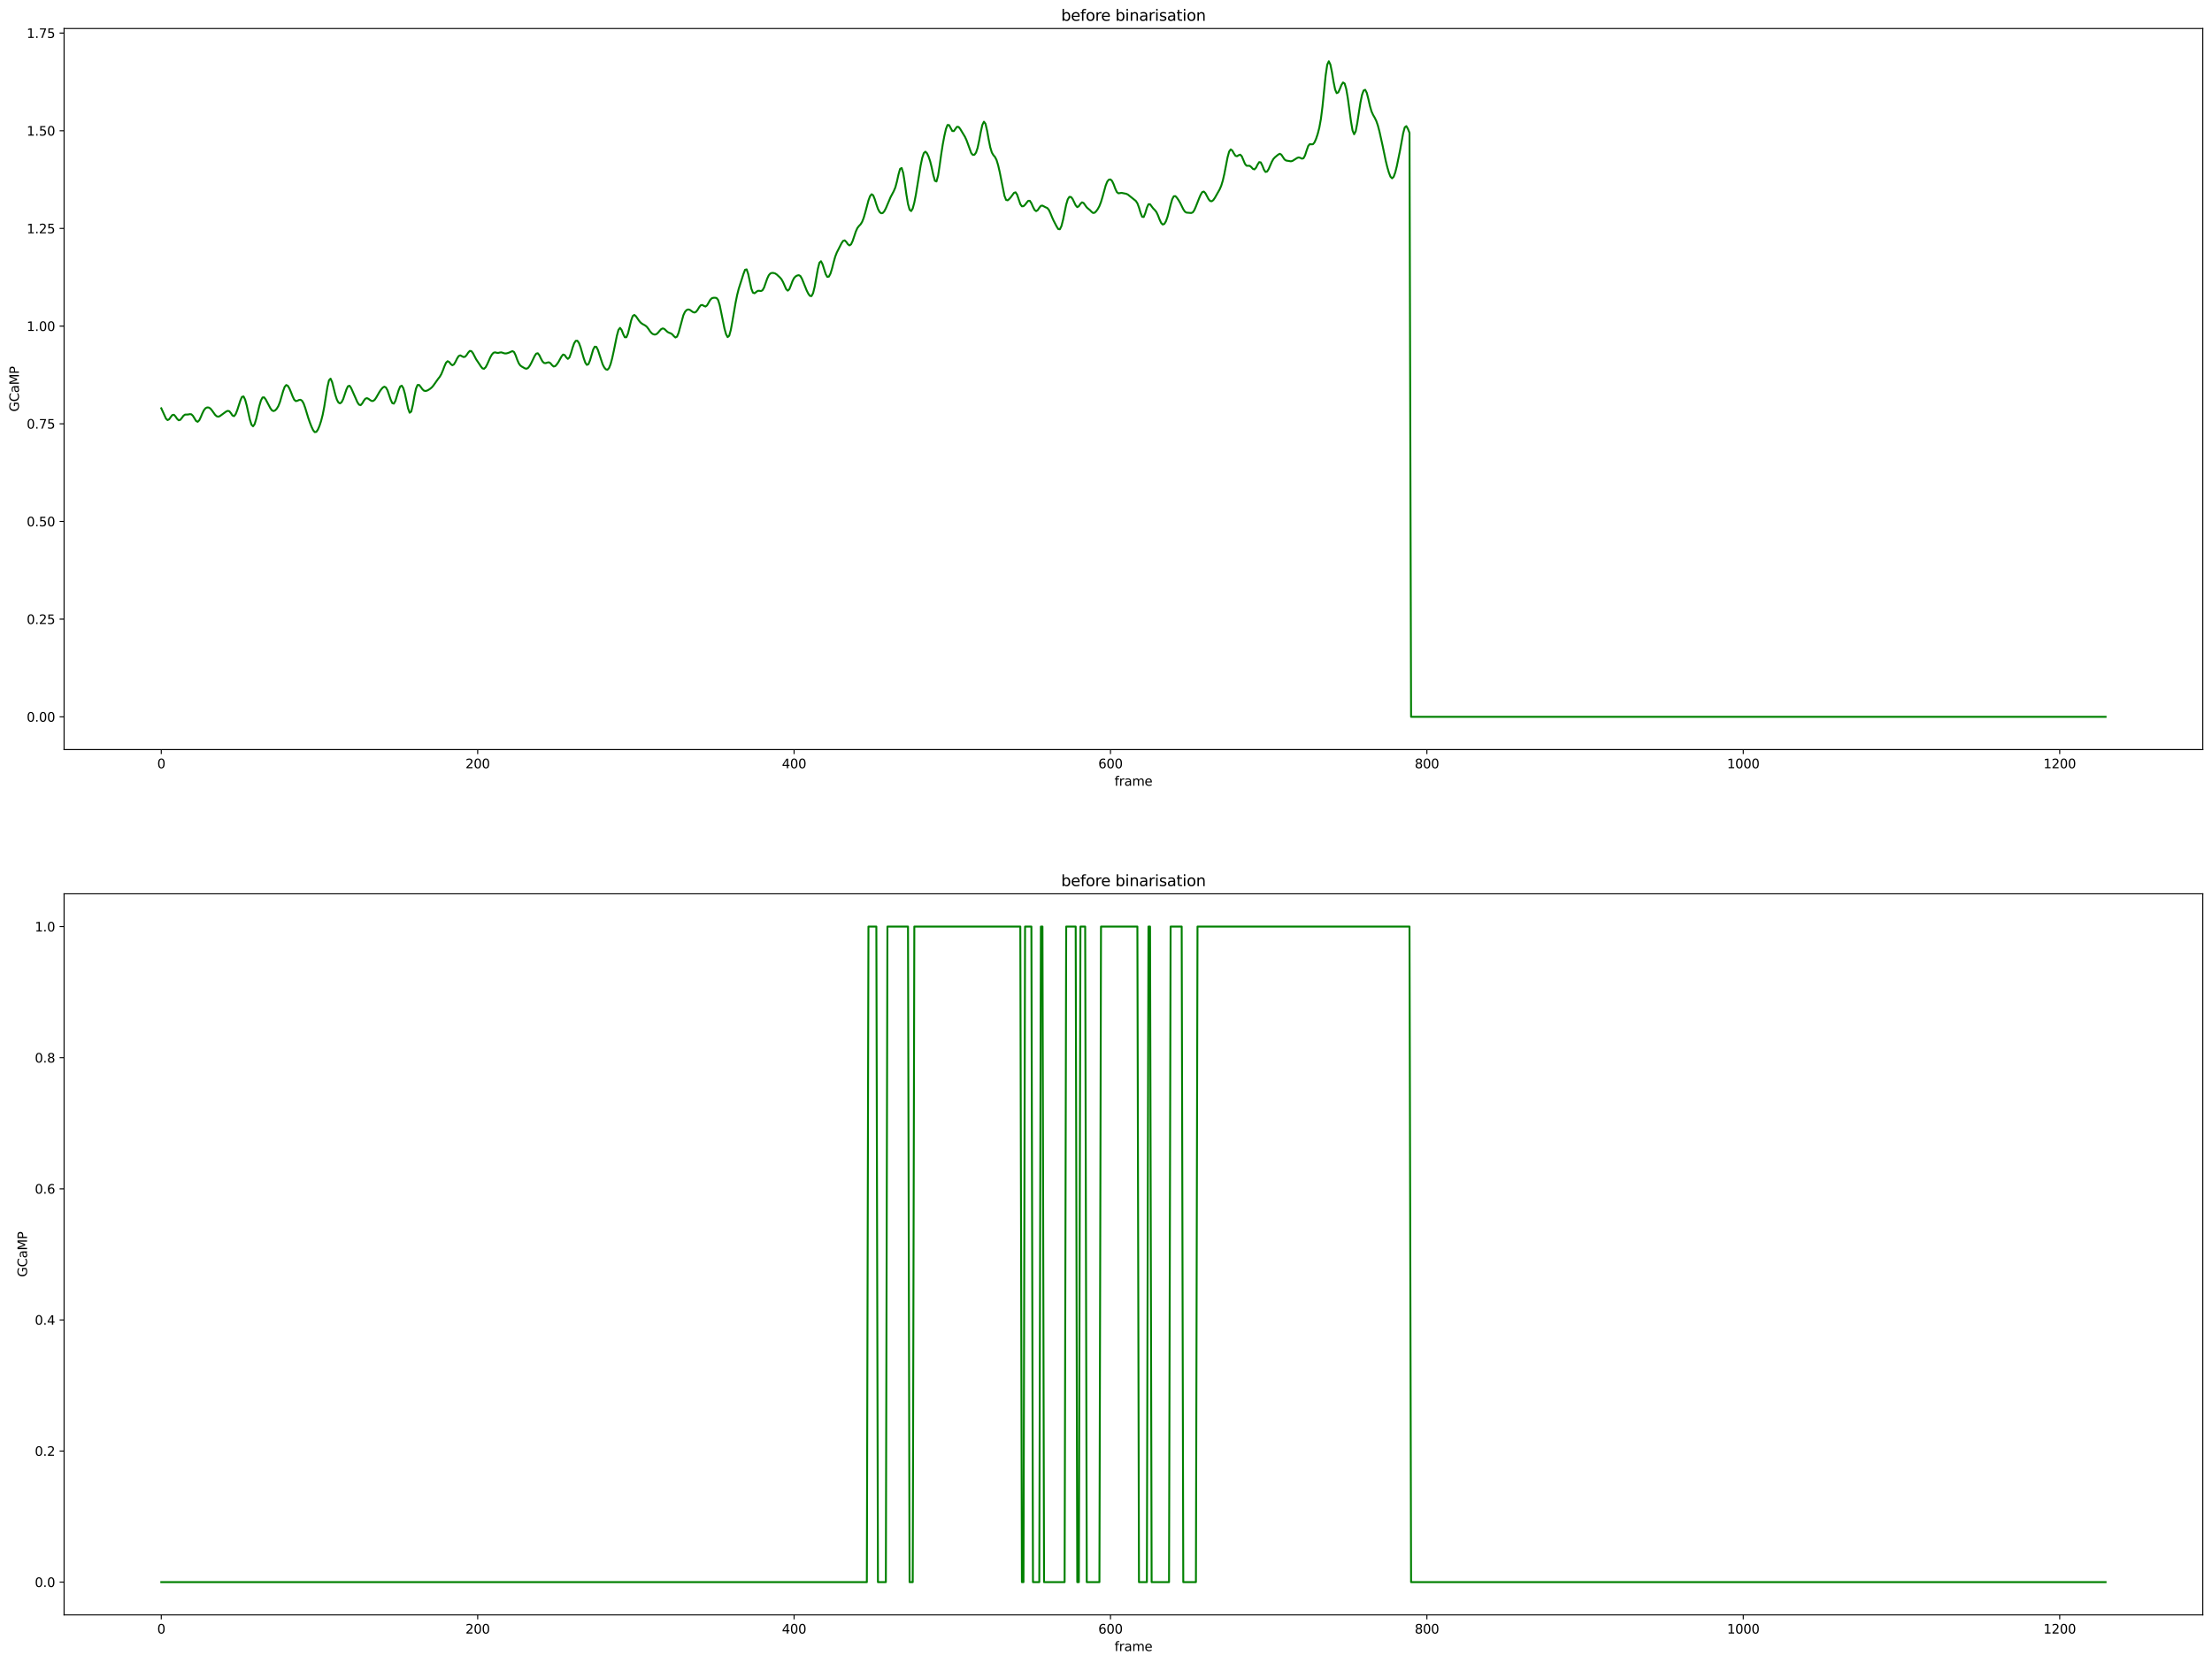 <?xml version="1.0" encoding="utf-8" standalone="no"?>
<!DOCTYPE svg PUBLIC "-//W3C//DTD SVG 1.1//EN"
  "http://www.w3.org/Graphics/SVG/1.1/DTD/svg11.dtd">
<svg height="1301.874pt" version="1.1" viewBox="0 0 1731.344 1301.874" width="1731.344pt" xmlns="http://www.w3.org/2000/svg" xmlns:xlink="http://www.w3.org/1999/xlink">
 <defs>
  <style type="text/css">*{stroke-linecap:butt;stroke-linejoin:round;}</style>
 </defs>
 <g id="figure_1">
  <g id="patch_1">
   <path d="M 0 1301.874 
L 1731.344 1301.874 
L 1731.344 0 
L 0 0 
z
" style="fill:#ffffff;"/>
  </g>
  <g id="axes_1">
   <g id="patch_2">
    <path d="M 50.144 586.864 
L 1724.144 586.864 
L 1724.144 22.318 
L 50.144 22.318 
z
" style="fill:#ffffff;"/>
   </g>
   <g id="matplotlib.axis_1">
    <g id="xtick_1">
     <g id="line2d_1">
      <defs>
       <path d="M 0 0 
L 0 3.5 
" id="m3812a0db12" style="stroke:#000000;stroke-width:0.8;"/>
      </defs>
      <g>
       <use style="stroke:#000000;stroke-width:0.8;" x="126.235" xlink:href="#m3812a0db12" y="586.864"/>
      </g>
     </g>
     <g id="text_1">
      <!-- 0 -->
      <g transform="translate(123.053 601.462)scale(0.1 -0.1)">
       <defs>
        <path d="M 2034 4250 
Q 1547 4250 1301 3770 
Q 1056 3291 1056 2328 
Q 1056 1369 1301 889 
Q 1547 409 2034 409 
Q 2525 409 2770 889 
Q 3016 1369 3016 2328 
Q 3016 3291 2770 3770 
Q 2525 4250 2034 4250 
z
M 2034 4750 
Q 2819 4750 3233 4129 
Q 3647 3509 3647 2328 
Q 3647 1150 3233 529 
Q 2819 -91 2034 -91 
Q 1250 -91 836 529 
Q 422 1150 422 2328 
Q 422 3509 836 4129 
Q 1250 4750 2034 4750 
z
" id="DejaVuSans-30" transform="scale(0.016)"/>
       </defs>
       <use xlink:href="#DejaVuSans-30"/>
      </g>
     </g>
    </g>
    <g id="xtick_2">
     <g id="line2d_2">
      <g>
       <use style="stroke:#000000;stroke-width:0.8;" x="373.886" xlink:href="#m3812a0db12" y="586.864"/>
      </g>
     </g>
     <g id="text_2">
      <!-- 200 -->
      <g transform="translate(364.342 601.462)scale(0.1 -0.1)">
       <defs>
        <path d="M 1228 531 
L 3431 531 
L 3431 0 
L 469 0 
L 469 531 
Q 828 903 1448 1529 
Q 2069 2156 2228 2338 
Q 2531 2678 2651 2914 
Q 2772 3150 2772 3378 
Q 2772 3750 2511 3984 
Q 2250 4219 1831 4219 
Q 1534 4219 1204 4116 
Q 875 4013 500 3803 
L 500 4441 
Q 881 4594 1212 4672 
Q 1544 4750 1819 4750 
Q 2544 4750 2975 4387 
Q 3406 4025 3406 3419 
Q 3406 3131 3298 2873 
Q 3191 2616 2906 2266 
Q 2828 2175 2409 1742 
Q 1991 1309 1228 531 
z
" id="DejaVuSans-32" transform="scale(0.016)"/>
       </defs>
       <use xlink:href="#DejaVuSans-32"/>
       <use x="63.623" xlink:href="#DejaVuSans-30"/>
       <use x="127.246" xlink:href="#DejaVuSans-30"/>
      </g>
     </g>
    </g>
    <g id="xtick_3">
     <g id="line2d_3">
      <g>
       <use style="stroke:#000000;stroke-width:0.8;" x="621.538" xlink:href="#m3812a0db12" y="586.864"/>
      </g>
     </g>
     <g id="text_3">
      <!-- 400 -->
      <g transform="translate(611.994 601.462)scale(0.1 -0.1)">
       <defs>
        <path d="M 2419 4116 
L 825 1625 
L 2419 1625 
L 2419 4116 
z
M 2253 4666 
L 3047 4666 
L 3047 1625 
L 3713 1625 
L 3713 1100 
L 3047 1100 
L 3047 0 
L 2419 0 
L 2419 1100 
L 313 1100 
L 313 1709 
L 2253 4666 
z
" id="DejaVuSans-34" transform="scale(0.016)"/>
       </defs>
       <use xlink:href="#DejaVuSans-34"/>
       <use x="63.623" xlink:href="#DejaVuSans-30"/>
       <use x="127.246" xlink:href="#DejaVuSans-30"/>
      </g>
     </g>
    </g>
    <g id="xtick_4">
     <g id="line2d_4">
      <g>
       <use style="stroke:#000000;stroke-width:0.8;" x="869.189" xlink:href="#m3812a0db12" y="586.864"/>
      </g>
     </g>
     <g id="text_4">
      <!-- 600 -->
      <g transform="translate(859.645 601.462)scale(0.1 -0.1)">
       <defs>
        <path d="M 2113 2584 
Q 1688 2584 1439 2293 
Q 1191 2003 1191 1497 
Q 1191 994 1439 701 
Q 1688 409 2113 409 
Q 2538 409 2786 701 
Q 3034 994 3034 1497 
Q 3034 2003 2786 2293 
Q 2538 2584 2113 2584 
z
M 3366 4563 
L 3366 3988 
Q 3128 4100 2886 4159 
Q 2644 4219 2406 4219 
Q 1781 4219 1451 3797 
Q 1122 3375 1075 2522 
Q 1259 2794 1537 2939 
Q 1816 3084 2150 3084 
Q 2853 3084 3261 2657 
Q 3669 2231 3669 1497 
Q 3669 778 3244 343 
Q 2819 -91 2113 -91 
Q 1303 -91 875 529 
Q 447 1150 447 2328 
Q 447 3434 972 4092 
Q 1497 4750 2381 4750 
Q 2619 4750 2861 4703 
Q 3103 4656 3366 4563 
z
" id="DejaVuSans-36" transform="scale(0.016)"/>
       </defs>
       <use xlink:href="#DejaVuSans-36"/>
       <use x="63.623" xlink:href="#DejaVuSans-30"/>
       <use x="127.246" xlink:href="#DejaVuSans-30"/>
      </g>
     </g>
    </g>
    <g id="xtick_5">
     <g id="line2d_5">
      <g>
       <use style="stroke:#000000;stroke-width:0.8;" x="1116.84" xlink:href="#m3812a0db12" y="586.864"/>
      </g>
     </g>
     <g id="text_5">
      <!-- 800 -->
      <g transform="translate(1107.297 601.462)scale(0.1 -0.1)">
       <defs>
        <path d="M 2034 2216 
Q 1584 2216 1326 1975 
Q 1069 1734 1069 1313 
Q 1069 891 1326 650 
Q 1584 409 2034 409 
Q 2484 409 2743 651 
Q 3003 894 3003 1313 
Q 3003 1734 2745 1975 
Q 2488 2216 2034 2216 
z
M 1403 2484 
Q 997 2584 770 2862 
Q 544 3141 544 3541 
Q 544 4100 942 4425 
Q 1341 4750 2034 4750 
Q 2731 4750 3128 4425 
Q 3525 4100 3525 3541 
Q 3525 3141 3298 2862 
Q 3072 2584 2669 2484 
Q 3125 2378 3379 2068 
Q 3634 1759 3634 1313 
Q 3634 634 3220 271 
Q 2806 -91 2034 -91 
Q 1263 -91 848 271 
Q 434 634 434 1313 
Q 434 1759 690 2068 
Q 947 2378 1403 2484 
z
M 1172 3481 
Q 1172 3119 1398 2916 
Q 1625 2713 2034 2713 
Q 2441 2713 2670 2916 
Q 2900 3119 2900 3481 
Q 2900 3844 2670 4047 
Q 2441 4250 2034 4250 
Q 1625 4250 1398 4047 
Q 1172 3844 1172 3481 
z
" id="DejaVuSans-38" transform="scale(0.016)"/>
       </defs>
       <use xlink:href="#DejaVuSans-38"/>
       <use x="63.623" xlink:href="#DejaVuSans-30"/>
       <use x="127.246" xlink:href="#DejaVuSans-30"/>
      </g>
     </g>
    </g>
    <g id="xtick_6">
     <g id="line2d_6">
      <g>
       <use style="stroke:#000000;stroke-width:0.8;" x="1364.492" xlink:href="#m3812a0db12" y="586.864"/>
      </g>
     </g>
     <g id="text_6">
      <!-- 1000 -->
      <g transform="translate(1351.767 601.462)scale(0.1 -0.1)">
       <defs>
        <path d="M 794 531 
L 1825 531 
L 1825 4091 
L 703 3866 
L 703 4441 
L 1819 4666 
L 2450 4666 
L 2450 531 
L 3481 531 
L 3481 0 
L 794 0 
L 794 531 
z
" id="DejaVuSans-31" transform="scale(0.016)"/>
       </defs>
       <use xlink:href="#DejaVuSans-31"/>
       <use x="63.623" xlink:href="#DejaVuSans-30"/>
       <use x="127.246" xlink:href="#DejaVuSans-30"/>
       <use x="190.869" xlink:href="#DejaVuSans-30"/>
      </g>
     </g>
    </g>
    <g id="xtick_7">
     <g id="line2d_7">
      <g>
       <use style="stroke:#000000;stroke-width:0.8;" x="1612.143" xlink:href="#m3812a0db12" y="586.864"/>
      </g>
     </g>
     <g id="text_7">
      <!-- 1200 -->
      <g transform="translate(1599.418 601.462)scale(0.1 -0.1)">
       <use xlink:href="#DejaVuSans-31"/>
       <use x="63.623" xlink:href="#DejaVuSans-32"/>
       <use x="127.246" xlink:href="#DejaVuSans-30"/>
       <use x="190.869" xlink:href="#DejaVuSans-30"/>
      </g>
     </g>
    </g>
    <g id="text_8">
     <!-- frame -->
     <g transform="translate(872.317 615.14)scale(0.1 -0.1)">
      <defs>
       <path d="M 2375 4863 
L 2375 4384 
L 1825 4384 
Q 1516 4384 1395 4259 
Q 1275 4134 1275 3809 
L 1275 3500 
L 2222 3500 
L 2222 3053 
L 1275 3053 
L 1275 0 
L 697 0 
L 697 3053 
L 147 3053 
L 147 3500 
L 697 3500 
L 697 3744 
Q 697 4328 969 4595 
Q 1241 4863 1831 4863 
L 2375 4863 
z
" id="DejaVuSans-66" transform="scale(0.016)"/>
       <path d="M 2631 2963 
Q 2534 3019 2420 3045 
Q 2306 3072 2169 3072 
Q 1681 3072 1420 2755 
Q 1159 2438 1159 1844 
L 1159 0 
L 581 0 
L 581 3500 
L 1159 3500 
L 1159 2956 
Q 1341 3275 1631 3429 
Q 1922 3584 2338 3584 
Q 2397 3584 2469 3576 
Q 2541 3569 2628 3553 
L 2631 2963 
z
" id="DejaVuSans-72" transform="scale(0.016)"/>
       <path d="M 2194 1759 
Q 1497 1759 1228 1600 
Q 959 1441 959 1056 
Q 959 750 1161 570 
Q 1363 391 1709 391 
Q 2188 391 2477 730 
Q 2766 1069 2766 1631 
L 2766 1759 
L 2194 1759 
z
M 3341 1997 
L 3341 0 
L 2766 0 
L 2766 531 
Q 2569 213 2275 61 
Q 1981 -91 1556 -91 
Q 1019 -91 701 211 
Q 384 513 384 1019 
Q 384 1609 779 1909 
Q 1175 2209 1959 2209 
L 2766 2209 
L 2766 2266 
Q 2766 2663 2505 2880 
Q 2244 3097 1772 3097 
Q 1472 3097 1187 3025 
Q 903 2953 641 2809 
L 641 3341 
Q 956 3463 1253 3523 
Q 1550 3584 1831 3584 
Q 2591 3584 2966 3190 
Q 3341 2797 3341 1997 
z
" id="DejaVuSans-61" transform="scale(0.016)"/>
       <path d="M 3328 2828 
Q 3544 3216 3844 3400 
Q 4144 3584 4550 3584 
Q 5097 3584 5394 3201 
Q 5691 2819 5691 2113 
L 5691 0 
L 5113 0 
L 5113 2094 
Q 5113 2597 4934 2840 
Q 4756 3084 4391 3084 
Q 3944 3084 3684 2787 
Q 3425 2491 3425 1978 
L 3425 0 
L 2847 0 
L 2847 2094 
Q 2847 2600 2669 2842 
Q 2491 3084 2119 3084 
Q 1678 3084 1418 2786 
Q 1159 2488 1159 1978 
L 1159 0 
L 581 0 
L 581 3500 
L 1159 3500 
L 1159 2956 
Q 1356 3278 1631 3431 
Q 1906 3584 2284 3584 
Q 2666 3584 2933 3390 
Q 3200 3197 3328 2828 
z
" id="DejaVuSans-6d" transform="scale(0.016)"/>
       <path d="M 3597 1894 
L 3597 1613 
L 953 1613 
Q 991 1019 1311 708 
Q 1631 397 2203 397 
Q 2534 397 2845 478 
Q 3156 559 3463 722 
L 3463 178 
Q 3153 47 2828 -22 
Q 2503 -91 2169 -91 
Q 1331 -91 842 396 
Q 353 884 353 1716 
Q 353 2575 817 3079 
Q 1281 3584 2069 3584 
Q 2775 3584 3186 3129 
Q 3597 2675 3597 1894 
z
M 3022 2063 
Q 3016 2534 2758 2815 
Q 2500 3097 2075 3097 
Q 1594 3097 1305 2825 
Q 1016 2553 972 2059 
L 3022 2063 
z
" id="DejaVuSans-65" transform="scale(0.016)"/>
      </defs>
      <use xlink:href="#DejaVuSans-66"/>
      <use x="35.205" xlink:href="#DejaVuSans-72"/>
      <use x="76.318" xlink:href="#DejaVuSans-61"/>
      <use x="137.598" xlink:href="#DejaVuSans-6d"/>
      <use x="235.01" xlink:href="#DejaVuSans-65"/>
     </g>
    </g>
   </g>
   <g id="matplotlib.axis_2">
    <g id="ytick_1">
     <g id="line2d_8">
      <defs>
       <path d="M 0 0 
L -3.5 0 
" id="m03f1b00dc1" style="stroke:#000000;stroke-width:0.8;"/>
      </defs>
      <g>
       <use style="stroke:#000000;stroke-width:0.8;" x="50.144" xlink:href="#m03f1b00dc1" y="561.202"/>
      </g>
     </g>
     <g id="text_9">
      <!-- 0.00 -->
      <g transform="translate(20.878 565.002)scale(0.1 -0.1)">
       <defs>
        <path d="M 684 794 
L 1344 794 
L 1344 0 
L 684 0 
L 684 794 
z
" id="DejaVuSans-2e" transform="scale(0.016)"/>
       </defs>
       <use xlink:href="#DejaVuSans-30"/>
       <use x="63.623" xlink:href="#DejaVuSans-2e"/>
       <use x="95.41" xlink:href="#DejaVuSans-30"/>
       <use x="159.033" xlink:href="#DejaVuSans-30"/>
      </g>
     </g>
    </g>
    <g id="ytick_2">
     <g id="line2d_9">
      <g>
       <use style="stroke:#000000;stroke-width:0.8;" x="50.144" xlink:href="#m03f1b00dc1" y="484.731"/>
      </g>
     </g>
     <g id="text_10">
      <!-- 0.25 -->
      <g transform="translate(20.878 488.53)scale(0.1 -0.1)">
       <defs>
        <path d="M 691 4666 
L 3169 4666 
L 3169 4134 
L 1269 4134 
L 1269 2991 
Q 1406 3038 1543 3061 
Q 1681 3084 1819 3084 
Q 2600 3084 3056 2656 
Q 3513 2228 3513 1497 
Q 3513 744 3044 326 
Q 2575 -91 1722 -91 
Q 1428 -91 1123 -41 
Q 819 9 494 109 
L 494 744 
Q 775 591 1075 516 
Q 1375 441 1709 441 
Q 2250 441 2565 725 
Q 2881 1009 2881 1497 
Q 2881 1984 2565 2268 
Q 2250 2553 1709 2553 
Q 1456 2553 1204 2497 
Q 953 2441 691 2322 
L 691 4666 
z
" id="DejaVuSans-35" transform="scale(0.016)"/>
       </defs>
       <use xlink:href="#DejaVuSans-30"/>
       <use x="63.623" xlink:href="#DejaVuSans-2e"/>
       <use x="95.41" xlink:href="#DejaVuSans-32"/>
       <use x="159.033" xlink:href="#DejaVuSans-35"/>
      </g>
     </g>
    </g>
    <g id="ytick_3">
     <g id="line2d_10">
      <g>
       <use style="stroke:#000000;stroke-width:0.8;" x="50.144" xlink:href="#m03f1b00dc1" y="408.259"/>
      </g>
     </g>
     <g id="text_11">
      <!-- 0.50 -->
      <g transform="translate(20.878 412.058)scale(0.1 -0.1)">
       <use xlink:href="#DejaVuSans-30"/>
       <use x="63.623" xlink:href="#DejaVuSans-2e"/>
       <use x="95.41" xlink:href="#DejaVuSans-35"/>
       <use x="159.033" xlink:href="#DejaVuSans-30"/>
      </g>
     </g>
    </g>
    <g id="ytick_4">
     <g id="line2d_11">
      <g>
       <use style="stroke:#000000;stroke-width:0.8;" x="50.144" xlink:href="#m03f1b00dc1" y="331.787"/>
      </g>
     </g>
     <g id="text_12">
      <!-- 0.75 -->
      <g transform="translate(20.878 335.586)scale(0.1 -0.1)">
       <defs>
        <path d="M 525 4666 
L 3525 4666 
L 3525 4397 
L 1831 0 
L 1172 0 
L 2766 4134 
L 525 4134 
L 525 4666 
z
" id="DejaVuSans-37" transform="scale(0.016)"/>
       </defs>
       <use xlink:href="#DejaVuSans-30"/>
       <use x="63.623" xlink:href="#DejaVuSans-2e"/>
       <use x="95.41" xlink:href="#DejaVuSans-37"/>
       <use x="159.033" xlink:href="#DejaVuSans-35"/>
      </g>
     </g>
    </g>
    <g id="ytick_5">
     <g id="line2d_12">
      <g>
       <use style="stroke:#000000;stroke-width:0.8;" x="50.144" xlink:href="#m03f1b00dc1" y="255.315"/>
      </g>
     </g>
     <g id="text_13">
      <!-- 1.00 -->
      <g transform="translate(20.878 259.115)scale(0.1 -0.1)">
       <use xlink:href="#DejaVuSans-31"/>
       <use x="63.623" xlink:href="#DejaVuSans-2e"/>
       <use x="95.41" xlink:href="#DejaVuSans-30"/>
       <use x="159.033" xlink:href="#DejaVuSans-30"/>
      </g>
     </g>
    </g>
    <g id="ytick_6">
     <g id="line2d_13">
      <g>
       <use style="stroke:#000000;stroke-width:0.8;" x="50.144" xlink:href="#m03f1b00dc1" y="178.844"/>
      </g>
     </g>
     <g id="text_14">
      <!-- 1.25 -->
      <g transform="translate(20.878 182.643)scale(0.1 -0.1)">
       <use xlink:href="#DejaVuSans-31"/>
       <use x="63.623" xlink:href="#DejaVuSans-2e"/>
       <use x="95.41" xlink:href="#DejaVuSans-32"/>
       <use x="159.033" xlink:href="#DejaVuSans-35"/>
      </g>
     </g>
    </g>
    <g id="ytick_7">
     <g id="line2d_14">
      <g>
       <use style="stroke:#000000;stroke-width:0.8;" x="50.144" xlink:href="#m03f1b00dc1" y="102.372"/>
      </g>
     </g>
     <g id="text_15">
      <!-- 1.50 -->
      <g transform="translate(20.878 106.171)scale(0.1 -0.1)">
       <use xlink:href="#DejaVuSans-31"/>
       <use x="63.623" xlink:href="#DejaVuSans-2e"/>
       <use x="95.41" xlink:href="#DejaVuSans-35"/>
       <use x="159.033" xlink:href="#DejaVuSans-30"/>
      </g>
     </g>
    </g>
    <g id="ytick_8">
     <g id="line2d_15">
      <g>
       <use style="stroke:#000000;stroke-width:0.8;" x="50.144" xlink:href="#m03f1b00dc1" y="25.9"/>
      </g>
     </g>
     <g id="text_16">
      <!-- 1.75 -->
      <g transform="translate(20.878 29.699)scale(0.1 -0.1)">
       <use xlink:href="#DejaVuSans-31"/>
       <use x="63.623" xlink:href="#DejaVuSans-2e"/>
       <use x="95.41" xlink:href="#DejaVuSans-37"/>
       <use x="159.033" xlink:href="#DejaVuSans-35"/>
      </g>
     </g>
    </g>
    <g id="text_17">
     <!-- GCaMP -->
     <g transform="translate(14.798 322.349)rotate(-90)scale(0.1 -0.1)">
      <defs>
       <path d="M 3809 666 
L 3809 1919 
L 2778 1919 
L 2778 2438 
L 4434 2438 
L 4434 434 
Q 4069 175 3628 42 
Q 3188 -91 2688 -91 
Q 1594 -91 976 548 
Q 359 1188 359 2328 
Q 359 3472 976 4111 
Q 1594 4750 2688 4750 
Q 3144 4750 3555 4637 
Q 3966 4525 4313 4306 
L 4313 3634 
Q 3963 3931 3569 4081 
Q 3175 4231 2741 4231 
Q 1884 4231 1454 3753 
Q 1025 3275 1025 2328 
Q 1025 1384 1454 906 
Q 1884 428 2741 428 
Q 3075 428 3337 486 
Q 3600 544 3809 666 
z
" id="DejaVuSans-47" transform="scale(0.016)"/>
       <path d="M 4122 4306 
L 4122 3641 
Q 3803 3938 3442 4084 
Q 3081 4231 2675 4231 
Q 1875 4231 1450 3742 
Q 1025 3253 1025 2328 
Q 1025 1406 1450 917 
Q 1875 428 2675 428 
Q 3081 428 3442 575 
Q 3803 722 4122 1019 
L 4122 359 
Q 3791 134 3420 21 
Q 3050 -91 2638 -91 
Q 1578 -91 968 557 
Q 359 1206 359 2328 
Q 359 3453 968 4101 
Q 1578 4750 2638 4750 
Q 3056 4750 3426 4639 
Q 3797 4528 4122 4306 
z
" id="DejaVuSans-43" transform="scale(0.016)"/>
       <path d="M 628 4666 
L 1569 4666 
L 2759 1491 
L 3956 4666 
L 4897 4666 
L 4897 0 
L 4281 0 
L 4281 4097 
L 3078 897 
L 2444 897 
L 1241 4097 
L 1241 0 
L 628 0 
L 628 4666 
z
" id="DejaVuSans-4d" transform="scale(0.016)"/>
       <path d="M 1259 4147 
L 1259 2394 
L 2053 2394 
Q 2494 2394 2734 2622 
Q 2975 2850 2975 3272 
Q 2975 3691 2734 3919 
Q 2494 4147 2053 4147 
L 1259 4147 
z
M 628 4666 
L 2053 4666 
Q 2838 4666 3239 4311 
Q 3641 3956 3641 3272 
Q 3641 2581 3239 2228 
Q 2838 1875 2053 1875 
L 1259 1875 
L 1259 0 
L 628 0 
L 628 4666 
z
" id="DejaVuSans-50" transform="scale(0.016)"/>
      </defs>
      <use xlink:href="#DejaVuSans-47"/>
      <use x="77.49" xlink:href="#DejaVuSans-43"/>
      <use x="147.314" xlink:href="#DejaVuSans-61"/>
      <use x="208.594" xlink:href="#DejaVuSans-4d"/>
      <use x="294.873" xlink:href="#DejaVuSans-50"/>
     </g>
    </g>
   </g>
   <g id="line2d_16">
    <path clip-path="url(#peb8e3d9fbe)" d="M 126.235 319.645 
L 129.949 327.789 
L 131.188 328.903 
L 132.426 328.226 
L 133.664 326.459 
L 134.902 324.92 
L 136.141 324.724 
L 137.379 326.041 
L 138.617 327.915 
L 139.855 329.036 
L 141.094 328.714 
L 142.332 327.218 
L 143.57 325.521 
L 144.809 324.606 
L 147.285 324.505 
L 148.523 324.234 
L 149.762 324.36 
L 151 325.538 
L 153.476 329.571 
L 154.715 330.238 
L 155.953 329.057 
L 157.191 326.479 
L 158.429 323.515 
L 159.668 321.071 
L 160.906 319.578 
L 162.144 318.976 
L 163.382 319.051 
L 164.621 319.799 
L 165.859 321.243 
L 168.335 324.735 
L 169.574 325.869 
L 170.812 326.226 
L 172.05 325.802 
L 177.003 322.202 
L 178.241 321.656 
L 179.48 321.918 
L 180.718 323.431 
L 181.956 325.294 
L 183.194 325.816 
L 184.433 324.26 
L 185.671 321.193 
L 188.148 313.526 
L 189.386 310.726 
L 190.624 310.379 
L 191.862 312.85 
L 193.101 317.419 
L 195.577 328.501 
L 196.815 332.425 
L 198.054 333.742 
L 199.292 332.072 
L 200.53 327.997 
L 203.007 317.68 
L 204.245 313.53 
L 205.483 311.187 
L 206.721 311.074 
L 207.96 312.672 
L 211.674 319.696 
L 212.913 321.328 
L 214.151 321.829 
L 215.389 321.255 
L 216.627 319.969 
L 217.866 317.919 
L 219.104 314.784 
L 221.58 306.264 
L 222.819 302.866 
L 224.057 301.438 
L 225.295 302.083 
L 226.533 304.154 
L 227.772 307.055 
L 229.01 310.271 
L 230.248 312.875 
L 231.487 314.012 
L 232.725 313.804 
L 233.963 313.171 
L 235.201 312.97 
L 236.44 313.769 
L 237.678 315.937 
L 238.916 319.396 
L 241.393 327.529 
L 242.631 331.052 
L 243.869 334.188 
L 245.107 336.809 
L 246.346 338.299 
L 247.584 338.121 
L 248.822 336.34 
L 250.06 333.433 
L 251.299 329.691 
L 252.537 324.906 
L 253.775 318.595 
L 256.252 303.119 
L 257.49 297.747 
L 258.728 296.436 
L 259.966 299.145 
L 262.443 309.092 
L 263.681 312.902 
L 264.919 315.153 
L 266.158 315.803 
L 267.396 314.873 
L 268.634 312.409 
L 271.111 304.987 
L 272.349 302.397 
L 273.587 302.018 
L 274.826 303.768 
L 279.779 315.01 
L 281.017 316.799 
L 282.255 317.212 
L 283.493 315.913 
L 284.732 313.767 
L 285.97 312.14 
L 287.208 311.702 
L 288.446 312.254 
L 289.685 313.211 
L 290.923 313.932 
L 292.161 313.89 
L 293.399 312.858 
L 294.638 310.975 
L 297.114 306.639 
L 298.352 304.875 
L 299.591 303.441 
L 300.829 302.743 
L 302.067 303.366 
L 303.305 305.572 
L 305.782 312.881 
L 307.02 315.59 
L 308.258 316.01 
L 309.497 313.851 
L 311.973 305.648 
L 313.212 302.629 
L 314.45 301.936 
L 315.688 303.92 
L 316.926 308.264 
L 319.403 319.779 
L 320.641 323.122 
L 321.879 322.212 
L 323.118 317.103 
L 324.356 310.119 
L 325.594 304.291 
L 326.832 301.421 
L 328.071 301.382 
L 329.309 302.898 
L 330.547 304.652 
L 331.785 305.816 
L 333.024 306.135 
L 334.262 305.806 
L 335.5 305.153 
L 336.738 304.33 
L 337.977 303.277 
L 339.215 301.846 
L 342.93 296.601 
L 344.168 295.045 
L 345.406 292.933 
L 346.644 290.002 
L 347.883 286.693 
L 349.121 283.968 
L 350.359 282.78 
L 351.597 283.432 
L 352.836 285.034 
L 354.074 285.967 
L 355.312 285.271 
L 356.551 283.19 
L 357.789 280.649 
L 359.027 278.751 
L 360.265 278.218 
L 362.742 279.512 
L 363.98 279.325 
L 365.218 277.974 
L 366.457 276.066 
L 367.695 274.751 
L 368.933 274.899 
L 370.171 276.488 
L 372.648 281.258 
L 375.124 284.937 
L 376.363 286.845 
L 377.601 288.401 
L 378.839 288.735 
L 380.077 287.596 
L 381.316 285.299 
L 383.792 279.708 
L 385.03 277.519 
L 386.269 276.173 
L 387.507 275.855 
L 388.745 276.186 
L 389.983 276.306 
L 391.222 275.985 
L 392.46 275.875 
L 394.936 276.692 
L 396.175 276.708 
L 397.413 276.422 
L 398.651 275.983 
L 399.89 275.366 
L 401.128 274.897 
L 402.366 275.637 
L 403.604 278.2 
L 404.843 281.643 
L 406.081 284.508 
L 407.319 286.199 
L 408.557 287.083 
L 411.034 288.486 
L 412.272 288.668 
L 413.51 287.88 
L 414.749 286.179 
L 415.987 283.901 
L 418.463 278.722 
L 419.702 276.859 
L 420.94 276.564 
L 422.178 278.144 
L 423.416 280.769 
L 424.655 283.046 
L 425.893 284.197 
L 427.131 284.306 
L 428.369 283.864 
L 429.608 283.632 
L 430.846 284.351 
L 432.084 285.852 
L 433.322 286.937 
L 434.561 286.674 
L 435.799 285.332 
L 437.037 283.542 
L 439.514 279.052 
L 440.752 277.573 
L 441.99 277.98 
L 443.229 279.789 
L 444.467 280.985 
L 445.705 279.844 
L 446.943 276.412 
L 448.182 272.152 
L 449.42 268.679 
L 450.658 266.834 
L 451.896 266.767 
L 453.135 268.486 
L 454.373 271.766 
L 456.849 280.326 
L 458.088 283.868 
L 459.326 285.675 
L 460.564 285.122 
L 461.802 282.157 
L 464.279 273.658 
L 465.517 271.408 
L 466.755 271.562 
L 467.994 273.97 
L 471.708 285.268 
L 472.947 287.669 
L 474.185 289.147 
L 475.423 289.486 
L 476.661 288.213 
L 477.9 285.134 
L 479.138 280.537 
L 480.376 274.903 
L 482.853 262.749 
L 484.091 258.253 
L 485.329 256.701 
L 486.568 258.36 
L 487.806 261.603 
L 489.044 264.039 
L 490.282 264.025 
L 491.521 261.133 
L 493.997 250.893 
L 495.235 247.43 
L 496.474 246.546 
L 497.712 247.542 
L 500.188 251.124 
L 501.427 252.552 
L 502.665 253.532 
L 505.141 254.9 
L 506.38 255.96 
L 507.618 257.603 
L 508.856 259.444 
L 510.094 260.875 
L 511.333 261.686 
L 512.571 261.957 
L 513.809 261.587 
L 515.047 260.488 
L 516.286 258.99 
L 517.524 257.674 
L 518.762 257.096 
L 520 257.552 
L 522.477 259.878 
L 523.715 260.536 
L 524.953 260.935 
L 526.192 261.756 
L 527.43 263.175 
L 528.668 264.229 
L 529.907 263.547 
L 531.145 260.572 
L 534.86 246.853 
L 536.098 244.196 
L 537.336 242.775 
L 538.574 242.259 
L 539.813 242.499 
L 542.289 244.26 
L 543.527 244.7 
L 544.766 244.165 
L 546.004 242.61 
L 547.242 240.547 
L 548.48 238.989 
L 549.719 238.742 
L 550.957 239.519 
L 552.195 240.005 
L 553.433 239.06 
L 555.91 234.738 
L 557.148 233.509 
L 558.386 233.138 
L 559.625 233.094 
L 560.863 233.339 
L 562.101 234.907 
L 563.339 238.953 
L 567.054 257.198 
L 568.293 261.678 
L 569.531 263.934 
L 570.769 262.837 
L 572.007 258.31 
L 573.246 251.547 
L 575.722 237.109 
L 576.96 231.005 
L 578.199 226.093 
L 581.913 214.458 
L 583.152 211.222 
L 584.39 210.891 
L 585.628 214.484 
L 588.105 226.058 
L 589.343 229.146 
L 590.581 229.584 
L 593.058 227.713 
L 594.296 227.657 
L 595.534 227.878 
L 596.772 227.301 
L 598.011 225.195 
L 600.487 218.153 
L 601.725 215.506 
L 602.964 214.114 
L 604.202 213.663 
L 605.44 213.71 
L 606.678 214.07 
L 607.917 214.862 
L 610.393 217.17 
L 611.632 218.586 
L 612.87 220.783 
L 615.346 226.399 
L 616.585 227.57 
L 617.823 226.412 
L 619.061 223.379 
L 620.299 220.028 
L 621.538 217.641 
L 622.776 216.363 
L 624.014 215.698 
L 625.252 215.437 
L 626.491 216.141 
L 627.729 218.304 
L 631.444 227.522 
L 632.682 229.95 
L 633.92 231.64 
L 635.158 231.82 
L 636.397 229.551 
L 637.635 224.538 
L 640.111 210.628 
L 641.35 205.711 
L 642.588 204.516 
L 643.826 206.849 
L 646.303 214.701 
L 647.541 216.772 
L 648.779 216.556 
L 650.017 214.222 
L 651.256 210.192 
L 652.494 205.305 
L 653.732 200.902 
L 654.971 197.727 
L 658.685 190.407 
L 659.924 188.564 
L 661.162 188.195 
L 662.4 189.4 
L 663.638 191.19 
L 664.877 192.133 
L 666.115 191.3 
L 667.353 188.714 
L 669.83 181.344 
L 671.068 178.56 
L 672.306 176.948 
L 673.544 175.68 
L 674.783 173.717 
L 676.021 170.581 
L 677.259 166.333 
L 679.736 156.954 
L 680.974 153.594 
L 682.212 152.079 
L 683.45 152.939 
L 684.689 155.973 
L 685.927 159.962 
L 687.165 163.503 
L 688.403 165.874 
L 689.642 166.973 
L 690.88 166.817 
L 692.118 165.44 
L 693.356 163.095 
L 697.071 154.334 
L 699.548 149.668 
L 700.786 146.733 
L 702.024 142.153 
L 703.263 136.56 
L 704.501 132.224 
L 705.739 131.525 
L 706.977 135.554 
L 708.216 143.366 
L 709.454 152.321 
L 710.692 159.724 
L 711.93 164.151 
L 713.169 165.259 
L 714.407 163.198 
L 715.645 158.583 
L 716.883 152.264 
L 720.598 129.492 
L 721.836 123.579 
L 723.075 119.867 
L 724.313 118.757 
L 725.551 119.967 
L 726.789 122.559 
L 728.028 126.198 
L 729.266 131.209 
L 730.504 137.037 
L 731.742 141.526 
L 732.981 142.081 
L 734.219 137.674 
L 735.457 129.656 
L 736.695 120.733 
L 737.934 112.894 
L 739.172 106.335 
L 740.41 100.948 
L 741.649 97.838 
L 742.887 97.975 
L 745.363 102.566 
L 746.602 102.648 
L 747.84 100.85 
L 749.078 99.267 
L 750.316 99.397 
L 751.555 100.938 
L 755.269 107.084 
L 756.508 109.762 
L 760.222 119.902 
L 761.461 121.283 
L 762.699 121.147 
L 763.937 119.484 
L 765.175 115.792 
L 766.414 110 
L 767.652 103.322 
L 768.89 97.777 
L 770.128 95.282 
L 771.367 96.955 
L 772.605 102.303 
L 773.843 109.208 
L 775.081 115.339 
L 776.32 119.404 
L 777.558 121.476 
L 778.796 122.907 
L 780.034 125.358 
L 781.273 129.451 
L 782.511 134.817 
L 786.226 153.41 
L 787.464 156.497 
L 788.702 156.837 
L 789.941 155.792 
L 791.179 154.398 
L 793.655 150.996 
L 794.894 150.558 
L 796.132 152.451 
L 798.608 159.806 
L 799.847 161.525 
L 801.085 161.43 
L 802.323 160.319 
L 803.561 158.664 
L 804.8 157.206 
L 806.038 157.201 
L 807.276 159.09 
L 808.514 161.92 
L 809.753 164.321 
L 810.991 165.301 
L 812.229 164.529 
L 813.467 162.657 
L 814.706 161.143 
L 815.944 160.974 
L 818.42 162.297 
L 819.659 162.822 
L 820.897 164.226 
L 822.135 166.821 
L 823.374 169.883 
L 824.612 172.64 
L 827.088 177.425 
L 828.327 179.342 
L 829.565 179.497 
L 830.803 177.01 
L 832.041 172.164 
L 834.518 160.177 
L 835.756 156.014 
L 836.994 154.145 
L 838.233 154.207 
L 839.471 155.653 
L 841.947 160.761 
L 843.186 162.163 
L 844.424 161.441 
L 845.662 159.554 
L 846.9 158.407 
L 848.139 158.937 
L 850.615 162.39 
L 851.853 163.505 
L 853.092 164.465 
L 854.33 165.779 
L 855.568 166.754 
L 856.806 166.526 
L 858.045 165.312 
L 859.283 163.613 
L 860.521 161.31 
L 861.759 158.1 
L 862.998 154.008 
L 865.474 145.088 
L 866.713 142.077 
L 867.951 140.633 
L 869.189 140.487 
L 870.427 141.671 
L 871.666 144.282 
L 872.904 147.649 
L 874.142 150.33 
L 875.38 151.341 
L 877.857 150.994 
L 880.333 151.477 
L 881.572 151.746 
L 882.81 152.349 
L 889.001 157.28 
L 890.239 159.152 
L 891.478 162.42 
L 892.716 166.568 
L 893.954 169.718 
L 895.192 169.911 
L 896.431 166.878 
L 897.669 162.63 
L 898.907 159.915 
L 900.145 159.914 
L 902.622 163.203 
L 903.86 164.419 
L 905.098 165.957 
L 906.337 168.53 
L 907.575 171.766 
L 908.813 174.483 
L 910.052 175.762 
L 911.29 175.357 
L 912.528 173.372 
L 913.766 169.944 
L 915.005 165.336 
L 916.243 160.292 
L 917.481 156.022 
L 918.719 153.669 
L 919.958 153.546 
L 921.196 154.851 
L 922.434 156.631 
L 923.672 158.718 
L 926.149 163.78 
L 927.387 165.635 
L 928.625 166.438 
L 932.34 166.763 
L 933.578 166.258 
L 934.817 164.481 
L 936.055 161.611 
L 938.531 155.294 
L 939.77 152.437 
L 941.008 150.393 
L 942.246 149.978 
L 943.484 151.283 
L 945.961 155.929 
L 947.199 157.38 
L 948.437 157.568 
L 949.676 156.632 
L 950.914 154.845 
L 954.629 148.284 
L 955.867 145.41 
L 957.105 141.356 
L 958.344 135.983 
L 960.82 123.187 
L 962.058 118.677 
L 963.297 116.973 
L 964.535 117.882 
L 965.773 120.14 
L 967.011 121.982 
L 968.25 122.32 
L 969.488 121.52 
L 970.726 121.086 
L 971.964 122.36 
L 974.441 128.27 
L 975.679 129.769 
L 978.156 129.811 
L 979.394 130.807 
L 980.632 132.196 
L 981.87 132.623 
L 983.109 131.29 
L 984.347 128.816 
L 985.585 126.923 
L 986.823 127.149 
L 988.062 129.635 
L 989.3 132.817 
L 990.538 134.626 
L 991.776 134.269 
L 993.015 132.301 
L 995.491 126.607 
L 996.73 124.397 
L 997.968 123.079 
L 1000.444 121.062 
L 1001.683 120.395 
L 1002.921 121.085 
L 1005.397 124.827 
L 1006.636 125.677 
L 1010.35 126.299 
L 1011.589 125.993 
L 1014.065 124.431 
L 1015.303 123.637 
L 1016.542 123.242 
L 1017.78 123.603 
L 1019.018 124.236 
L 1020.256 123.895 
L 1021.495 121.599 
L 1022.733 117.728 
L 1023.971 114.242 
L 1025.209 112.83 
L 1026.448 112.999 
L 1027.686 112.903 
L 1028.924 111.37 
L 1030.162 108.505 
L 1031.401 104.762 
L 1032.639 99.947 
L 1033.877 93.123 
L 1035.115 83.393 
L 1037.592 59.053 
L 1038.83 50.642 
L 1040.069 47.979 
L 1041.307 50.541 
L 1042.545 56.609 
L 1043.783 64.031 
L 1045.022 70.144 
L 1046.26 72.937 
L 1047.498 72.3 
L 1048.736 69.563 
L 1049.975 66.436 
L 1051.213 64.562 
L 1052.451 65.368 
L 1053.689 69.567 
L 1054.928 76.745 
L 1057.404 94.892 
L 1058.642 102.125 
L 1059.881 105.109 
L 1061.119 102.779 
L 1062.357 96.279 
L 1064.834 80.189 
L 1066.072 74.224 
L 1067.31 70.841 
L 1068.548 70.293 
L 1069.787 72.706 
L 1071.025 77.514 
L 1072.263 82.967 
L 1073.501 87.236 
L 1074.74 89.977 
L 1075.978 92.115 
L 1077.216 94.645 
L 1078.454 98.202 
L 1079.693 102.858 
L 1082.169 114.006 
L 1084.646 125.962 
L 1085.884 131.023 
L 1087.122 135.256 
L 1088.361 138.377 
L 1089.599 139.602 
L 1090.837 138.403 
L 1092.075 134.996 
L 1093.314 130.051 
L 1095.79 117.912 
L 1098.267 104.353 
L 1099.505 99.7 
L 1100.743 98.757 
L 1101.981 100.888 
L 1103.22 104.015 
L 1104.458 561.202 
L 1648.053 561.202 
L 1648.053 561.202 
" style="fill:none;stroke:#008000;stroke-linecap:square;stroke-width:1.5;"/>
   </g>
   <g id="patch_3">
    <path d="M 50.144 586.864 
L 50.144 22.318 
" style="fill:none;stroke:#000000;stroke-linecap:square;stroke-linejoin:miter;stroke-width:0.8;"/>
   </g>
   <g id="patch_4">
    <path d="M 1724.144 586.864 
L 1724.144 22.318 
" style="fill:none;stroke:#000000;stroke-linecap:square;stroke-linejoin:miter;stroke-width:0.8;"/>
   </g>
   <g id="patch_5">
    <path d="M 50.144 586.864 
L 1724.144 586.864 
" style="fill:none;stroke:#000000;stroke-linecap:square;stroke-linejoin:miter;stroke-width:0.8;"/>
   </g>
   <g id="patch_6">
    <path d="M 50.144 22.318 
L 1724.144 22.318 
" style="fill:none;stroke:#000000;stroke-linecap:square;stroke-linejoin:miter;stroke-width:0.8;"/>
   </g>
   <g id="text_18">
    <!-- before binarisation -->
    <g transform="translate(830.545 16.318)scale(0.12 -0.12)">
     <defs>
      <path d="M 3116 1747 
Q 3116 2381 2855 2742 
Q 2594 3103 2138 3103 
Q 1681 3103 1420 2742 
Q 1159 2381 1159 1747 
Q 1159 1113 1420 752 
Q 1681 391 2138 391 
Q 2594 391 2855 752 
Q 3116 1113 3116 1747 
z
M 1159 2969 
Q 1341 3281 1617 3432 
Q 1894 3584 2278 3584 
Q 2916 3584 3314 3078 
Q 3713 2572 3713 1747 
Q 3713 922 3314 415 
Q 2916 -91 2278 -91 
Q 1894 -91 1617 61 
Q 1341 213 1159 525 
L 1159 0 
L 581 0 
L 581 4863 
L 1159 4863 
L 1159 2969 
z
" id="DejaVuSans-62" transform="scale(0.016)"/>
      <path d="M 1959 3097 
Q 1497 3097 1228 2736 
Q 959 2375 959 1747 
Q 959 1119 1226 758 
Q 1494 397 1959 397 
Q 2419 397 2687 759 
Q 2956 1122 2956 1747 
Q 2956 2369 2687 2733 
Q 2419 3097 1959 3097 
z
M 1959 3584 
Q 2709 3584 3137 3096 
Q 3566 2609 3566 1747 
Q 3566 888 3137 398 
Q 2709 -91 1959 -91 
Q 1206 -91 779 398 
Q 353 888 353 1747 
Q 353 2609 779 3096 
Q 1206 3584 1959 3584 
z
" id="DejaVuSans-6f" transform="scale(0.016)"/>
      <path id="DejaVuSans-20" transform="scale(0.016)"/>
      <path d="M 603 3500 
L 1178 3500 
L 1178 0 
L 603 0 
L 603 3500 
z
M 603 4863 
L 1178 4863 
L 1178 4134 
L 603 4134 
L 603 4863 
z
" id="DejaVuSans-69" transform="scale(0.016)"/>
      <path d="M 3513 2113 
L 3513 0 
L 2938 0 
L 2938 2094 
Q 2938 2591 2744 2837 
Q 2550 3084 2163 3084 
Q 1697 3084 1428 2787 
Q 1159 2491 1159 1978 
L 1159 0 
L 581 0 
L 581 3500 
L 1159 3500 
L 1159 2956 
Q 1366 3272 1645 3428 
Q 1925 3584 2291 3584 
Q 2894 3584 3203 3211 
Q 3513 2838 3513 2113 
z
" id="DejaVuSans-6e" transform="scale(0.016)"/>
      <path d="M 2834 3397 
L 2834 2853 
Q 2591 2978 2328 3040 
Q 2066 3103 1784 3103 
Q 1356 3103 1142 2972 
Q 928 2841 928 2578 
Q 928 2378 1081 2264 
Q 1234 2150 1697 2047 
L 1894 2003 
Q 2506 1872 2764 1633 
Q 3022 1394 3022 966 
Q 3022 478 2636 193 
Q 2250 -91 1575 -91 
Q 1294 -91 989 -36 
Q 684 19 347 128 
L 347 722 
Q 666 556 975 473 
Q 1284 391 1588 391 
Q 1994 391 2212 530 
Q 2431 669 2431 922 
Q 2431 1156 2273 1281 
Q 2116 1406 1581 1522 
L 1381 1569 
Q 847 1681 609 1914 
Q 372 2147 372 2553 
Q 372 3047 722 3315 
Q 1072 3584 1716 3584 
Q 2034 3584 2315 3537 
Q 2597 3491 2834 3397 
z
" id="DejaVuSans-73" transform="scale(0.016)"/>
      <path d="M 1172 4494 
L 1172 3500 
L 2356 3500 
L 2356 3053 
L 1172 3053 
L 1172 1153 
Q 1172 725 1289 603 
Q 1406 481 1766 481 
L 2356 481 
L 2356 0 
L 1766 0 
Q 1100 0 847 248 
Q 594 497 594 1153 
L 594 3053 
L 172 3053 
L 172 3500 
L 594 3500 
L 594 4494 
L 1172 4494 
z
" id="DejaVuSans-74" transform="scale(0.016)"/>
     </defs>
     <use xlink:href="#DejaVuSans-62"/>
     <use x="63.477" xlink:href="#DejaVuSans-65"/>
     <use x="125" xlink:href="#DejaVuSans-66"/>
     <use x="160.205" xlink:href="#DejaVuSans-6f"/>
     <use x="221.387" xlink:href="#DejaVuSans-72"/>
     <use x="260.25" xlink:href="#DejaVuSans-65"/>
     <use x="321.773" xlink:href="#DejaVuSans-20"/>
     <use x="353.561" xlink:href="#DejaVuSans-62"/>
     <use x="417.037" xlink:href="#DejaVuSans-69"/>
     <use x="444.82" xlink:href="#DejaVuSans-6e"/>
     <use x="508.199" xlink:href="#DejaVuSans-61"/>
     <use x="569.479" xlink:href="#DejaVuSans-72"/>
     <use x="610.592" xlink:href="#DejaVuSans-69"/>
     <use x="638.375" xlink:href="#DejaVuSans-73"/>
     <use x="690.475" xlink:href="#DejaVuSans-61"/>
     <use x="751.754" xlink:href="#DejaVuSans-74"/>
     <use x="790.963" xlink:href="#DejaVuSans-69"/>
     <use x="818.746" xlink:href="#DejaVuSans-6f"/>
     <use x="879.928" xlink:href="#DejaVuSans-6e"/>
    </g>
   </g>
  </g>
  <g id="axes_2">
   <g id="patch_7">
    <path d="M 50.144 1264.318 
L 1724.144 1264.318 
L 1724.144 699.773 
L 50.144 699.773 
z
" style="fill:#ffffff;"/>
   </g>
   <g id="matplotlib.axis_3">
    <g id="xtick_8">
     <g id="line2d_17">
      <g>
       <use style="stroke:#000000;stroke-width:0.8;" x="126.235" xlink:href="#m3812a0db12" y="1264.318"/>
      </g>
     </g>
     <g id="text_19">
      <!-- 0 -->
      <g transform="translate(123.053 1278.917)scale(0.1 -0.1)">
       <use xlink:href="#DejaVuSans-30"/>
      </g>
     </g>
    </g>
    <g id="xtick_9">
     <g id="line2d_18">
      <g>
       <use style="stroke:#000000;stroke-width:0.8;" x="373.886" xlink:href="#m3812a0db12" y="1264.318"/>
      </g>
     </g>
     <g id="text_20">
      <!-- 200 -->
      <g transform="translate(364.342 1278.917)scale(0.1 -0.1)">
       <use xlink:href="#DejaVuSans-32"/>
       <use x="63.623" xlink:href="#DejaVuSans-30"/>
       <use x="127.246" xlink:href="#DejaVuSans-30"/>
      </g>
     </g>
    </g>
    <g id="xtick_10">
     <g id="line2d_19">
      <g>
       <use style="stroke:#000000;stroke-width:0.8;" x="621.538" xlink:href="#m3812a0db12" y="1264.318"/>
      </g>
     </g>
     <g id="text_21">
      <!-- 400 -->
      <g transform="translate(611.994 1278.917)scale(0.1 -0.1)">
       <use xlink:href="#DejaVuSans-34"/>
       <use x="63.623" xlink:href="#DejaVuSans-30"/>
       <use x="127.246" xlink:href="#DejaVuSans-30"/>
      </g>
     </g>
    </g>
    <g id="xtick_11">
     <g id="line2d_20">
      <g>
       <use style="stroke:#000000;stroke-width:0.8;" x="869.189" xlink:href="#m3812a0db12" y="1264.318"/>
      </g>
     </g>
     <g id="text_22">
      <!-- 600 -->
      <g transform="translate(859.645 1278.917)scale(0.1 -0.1)">
       <use xlink:href="#DejaVuSans-36"/>
       <use x="63.623" xlink:href="#DejaVuSans-30"/>
       <use x="127.246" xlink:href="#DejaVuSans-30"/>
      </g>
     </g>
    </g>
    <g id="xtick_12">
     <g id="line2d_21">
      <g>
       <use style="stroke:#000000;stroke-width:0.8;" x="1116.84" xlink:href="#m3812a0db12" y="1264.318"/>
      </g>
     </g>
     <g id="text_23">
      <!-- 800 -->
      <g transform="translate(1107.297 1278.917)scale(0.1 -0.1)">
       <use xlink:href="#DejaVuSans-38"/>
       <use x="63.623" xlink:href="#DejaVuSans-30"/>
       <use x="127.246" xlink:href="#DejaVuSans-30"/>
      </g>
     </g>
    </g>
    <g id="xtick_13">
     <g id="line2d_22">
      <g>
       <use style="stroke:#000000;stroke-width:0.8;" x="1364.492" xlink:href="#m3812a0db12" y="1264.318"/>
      </g>
     </g>
     <g id="text_24">
      <!-- 1000 -->
      <g transform="translate(1351.767 1278.917)scale(0.1 -0.1)">
       <use xlink:href="#DejaVuSans-31"/>
       <use x="63.623" xlink:href="#DejaVuSans-30"/>
       <use x="127.246" xlink:href="#DejaVuSans-30"/>
       <use x="190.869" xlink:href="#DejaVuSans-30"/>
      </g>
     </g>
    </g>
    <g id="xtick_14">
     <g id="line2d_23">
      <g>
       <use style="stroke:#000000;stroke-width:0.8;" x="1612.143" xlink:href="#m3812a0db12" y="1264.318"/>
      </g>
     </g>
     <g id="text_25">
      <!-- 1200 -->
      <g transform="translate(1599.418 1278.917)scale(0.1 -0.1)">
       <use xlink:href="#DejaVuSans-31"/>
       <use x="63.623" xlink:href="#DejaVuSans-32"/>
       <use x="127.246" xlink:href="#DejaVuSans-30"/>
       <use x="190.869" xlink:href="#DejaVuSans-30"/>
      </g>
     </g>
    </g>
    <g id="text_26">
     <!-- frame -->
     <g transform="translate(872.317 1292.595)scale(0.1 -0.1)">
      <use xlink:href="#DejaVuSans-66"/>
      <use x="35.205" xlink:href="#DejaVuSans-72"/>
      <use x="76.318" xlink:href="#DejaVuSans-61"/>
      <use x="137.598" xlink:href="#DejaVuSans-6d"/>
      <use x="235.01" xlink:href="#DejaVuSans-65"/>
     </g>
    </g>
   </g>
   <g id="matplotlib.axis_4">
    <g id="ytick_9">
     <g id="line2d_24">
      <g>
       <use style="stroke:#000000;stroke-width:0.8;" x="50.144" xlink:href="#m03f1b00dc1" y="1238.657"/>
      </g>
     </g>
     <g id="text_27">
      <!-- 0.0 -->
      <g transform="translate(27.241 1242.456)scale(0.1 -0.1)">
       <use xlink:href="#DejaVuSans-30"/>
       <use x="63.623" xlink:href="#DejaVuSans-2e"/>
       <use x="95.41" xlink:href="#DejaVuSans-30"/>
      </g>
     </g>
    </g>
    <g id="ytick_10">
     <g id="line2d_25">
      <g>
       <use style="stroke:#000000;stroke-width:0.8;" x="50.144" xlink:href="#m03f1b00dc1" y="1136.012"/>
      </g>
     </g>
     <g id="text_28">
      <!-- 0.2 -->
      <g transform="translate(27.241 1139.812)scale(0.1 -0.1)">
       <use xlink:href="#DejaVuSans-30"/>
       <use x="63.623" xlink:href="#DejaVuSans-2e"/>
       <use x="95.41" xlink:href="#DejaVuSans-32"/>
      </g>
     </g>
    </g>
    <g id="ytick_11">
     <g id="line2d_26">
      <g>
       <use style="stroke:#000000;stroke-width:0.8;" x="50.144" xlink:href="#m03f1b00dc1" y="1033.368"/>
      </g>
     </g>
     <g id="text_29">
      <!-- 0.4 -->
      <g transform="translate(27.241 1037.167)scale(0.1 -0.1)">
       <use xlink:href="#DejaVuSans-30"/>
       <use x="63.623" xlink:href="#DejaVuSans-2e"/>
       <use x="95.41" xlink:href="#DejaVuSans-34"/>
      </g>
     </g>
    </g>
    <g id="ytick_12">
     <g id="line2d_27">
      <g>
       <use style="stroke:#000000;stroke-width:0.8;" x="50.144" xlink:href="#m03f1b00dc1" y="930.723"/>
      </g>
     </g>
     <g id="text_30">
      <!-- 0.6 -->
      <g transform="translate(27.241 934.522)scale(0.1 -0.1)">
       <use xlink:href="#DejaVuSans-30"/>
       <use x="63.623" xlink:href="#DejaVuSans-2e"/>
       <use x="95.41" xlink:href="#DejaVuSans-36"/>
      </g>
     </g>
    </g>
    <g id="ytick_13">
     <g id="line2d_28">
      <g>
       <use style="stroke:#000000;stroke-width:0.8;" x="50.144" xlink:href="#m03f1b00dc1" y="828.078"/>
      </g>
     </g>
     <g id="text_31">
      <!-- 0.8 -->
      <g transform="translate(27.241 831.878)scale(0.1 -0.1)">
       <use xlink:href="#DejaVuSans-30"/>
       <use x="63.623" xlink:href="#DejaVuSans-2e"/>
       <use x="95.41" xlink:href="#DejaVuSans-38"/>
      </g>
     </g>
    </g>
    <g id="ytick_14">
     <g id="line2d_29">
      <g>
       <use style="stroke:#000000;stroke-width:0.8;" x="50.144" xlink:href="#m03f1b00dc1" y="725.434"/>
      </g>
     </g>
     <g id="text_32">
      <!-- 1.0 -->
      <g transform="translate(27.241 729.233)scale(0.1 -0.1)">
       <use xlink:href="#DejaVuSans-31"/>
       <use x="63.623" xlink:href="#DejaVuSans-2e"/>
       <use x="95.41" xlink:href="#DejaVuSans-30"/>
      </g>
     </g>
    </g>
    <g id="text_33">
     <!-- GCaMP -->
     <g transform="translate(21.161 999.804)rotate(-90)scale(0.1 -0.1)">
      <use xlink:href="#DejaVuSans-47"/>
      <use x="77.49" xlink:href="#DejaVuSans-43"/>
      <use x="147.314" xlink:href="#DejaVuSans-61"/>
      <use x="208.594" xlink:href="#DejaVuSans-4d"/>
      <use x="294.873" xlink:href="#DejaVuSans-50"/>
     </g>
    </g>
   </g>
   <g id="line2d_30">
    <path clip-path="url(#pa52a75982e)" d="M 126.235 1238.657 
L 678.497 1238.657 
L 679.736 725.434 
L 685.927 725.434 
L 687.165 1238.657 
L 693.356 1238.657 
L 694.595 725.434 
L 710.692 725.434 
L 711.93 1238.657 
L 714.407 1238.657 
L 715.645 725.434 
L 798.608 725.434 
L 799.847 1238.657 
L 801.085 1238.657 
L 802.323 725.434 
L 807.276 725.434 
L 808.514 1238.657 
L 813.467 1238.657 
L 814.706 725.434 
L 815.944 725.434 
L 817.182 1238.657 
L 833.28 1238.657 
L 834.518 725.434 
L 841.947 725.434 
L 843.186 1238.657 
L 844.424 1238.657 
L 845.662 725.434 
L 849.377 725.434 
L 850.615 1238.657 
L 860.521 1238.657 
L 861.759 725.434 
L 890.239 725.434 
L 891.478 1238.657 
L 897.669 1238.657 
L 898.907 725.434 
L 900.145 725.434 
L 901.384 1238.657 
L 915.005 1238.657 
L 916.243 725.434 
L 924.911 725.434 
L 926.149 1238.657 
L 936.055 1238.657 
L 937.293 725.434 
L 1103.22 725.434 
L 1104.458 1238.657 
L 1648.053 1238.657 
L 1648.053 1238.657 
" style="fill:none;stroke:#008000;stroke-linecap:square;stroke-width:1.5;"/>
   </g>
   <g id="patch_8">
    <path d="M 50.144 1264.318 
L 50.144 699.773 
" style="fill:none;stroke:#000000;stroke-linecap:square;stroke-linejoin:miter;stroke-width:0.8;"/>
   </g>
   <g id="patch_9">
    <path d="M 1724.144 1264.318 
L 1724.144 699.773 
" style="fill:none;stroke:#000000;stroke-linecap:square;stroke-linejoin:miter;stroke-width:0.8;"/>
   </g>
   <g id="patch_10">
    <path d="M 50.144 1264.318 
L 1724.144 1264.318 
" style="fill:none;stroke:#000000;stroke-linecap:square;stroke-linejoin:miter;stroke-width:0.8;"/>
   </g>
   <g id="patch_11">
    <path d="M 50.144 699.773 
L 1724.144 699.773 
" style="fill:none;stroke:#000000;stroke-linecap:square;stroke-linejoin:miter;stroke-width:0.8;"/>
   </g>
   <g id="text_34">
    <!-- before binarisation -->
    <g transform="translate(830.545 693.773)scale(0.12 -0.12)">
     <use xlink:href="#DejaVuSans-62"/>
     <use x="63.477" xlink:href="#DejaVuSans-65"/>
     <use x="125" xlink:href="#DejaVuSans-66"/>
     <use x="160.205" xlink:href="#DejaVuSans-6f"/>
     <use x="221.387" xlink:href="#DejaVuSans-72"/>
     <use x="260.25" xlink:href="#DejaVuSans-65"/>
     <use x="321.773" xlink:href="#DejaVuSans-20"/>
     <use x="353.561" xlink:href="#DejaVuSans-62"/>
     <use x="417.037" xlink:href="#DejaVuSans-69"/>
     <use x="444.82" xlink:href="#DejaVuSans-6e"/>
     <use x="508.199" xlink:href="#DejaVuSans-61"/>
     <use x="569.479" xlink:href="#DejaVuSans-72"/>
     <use x="610.592" xlink:href="#DejaVuSans-69"/>
     <use x="638.375" xlink:href="#DejaVuSans-73"/>
     <use x="690.475" xlink:href="#DejaVuSans-61"/>
     <use x="751.754" xlink:href="#DejaVuSans-74"/>
     <use x="790.963" xlink:href="#DejaVuSans-69"/>
     <use x="818.746" xlink:href="#DejaVuSans-6f"/>
     <use x="879.928" xlink:href="#DejaVuSans-6e"/>
    </g>
   </g>
  </g>
 </g>
 <defs>
  <clipPath id="peb8e3d9fbe">
   <rect height="564.545" width="1674" x="50.144" y="22.318"/>
  </clipPath>
  <clipPath id="pa52a75982e">
   <rect height="564.545" width="1674" x="50.144" y="699.773"/>
  </clipPath>
 </defs>
</svg>
